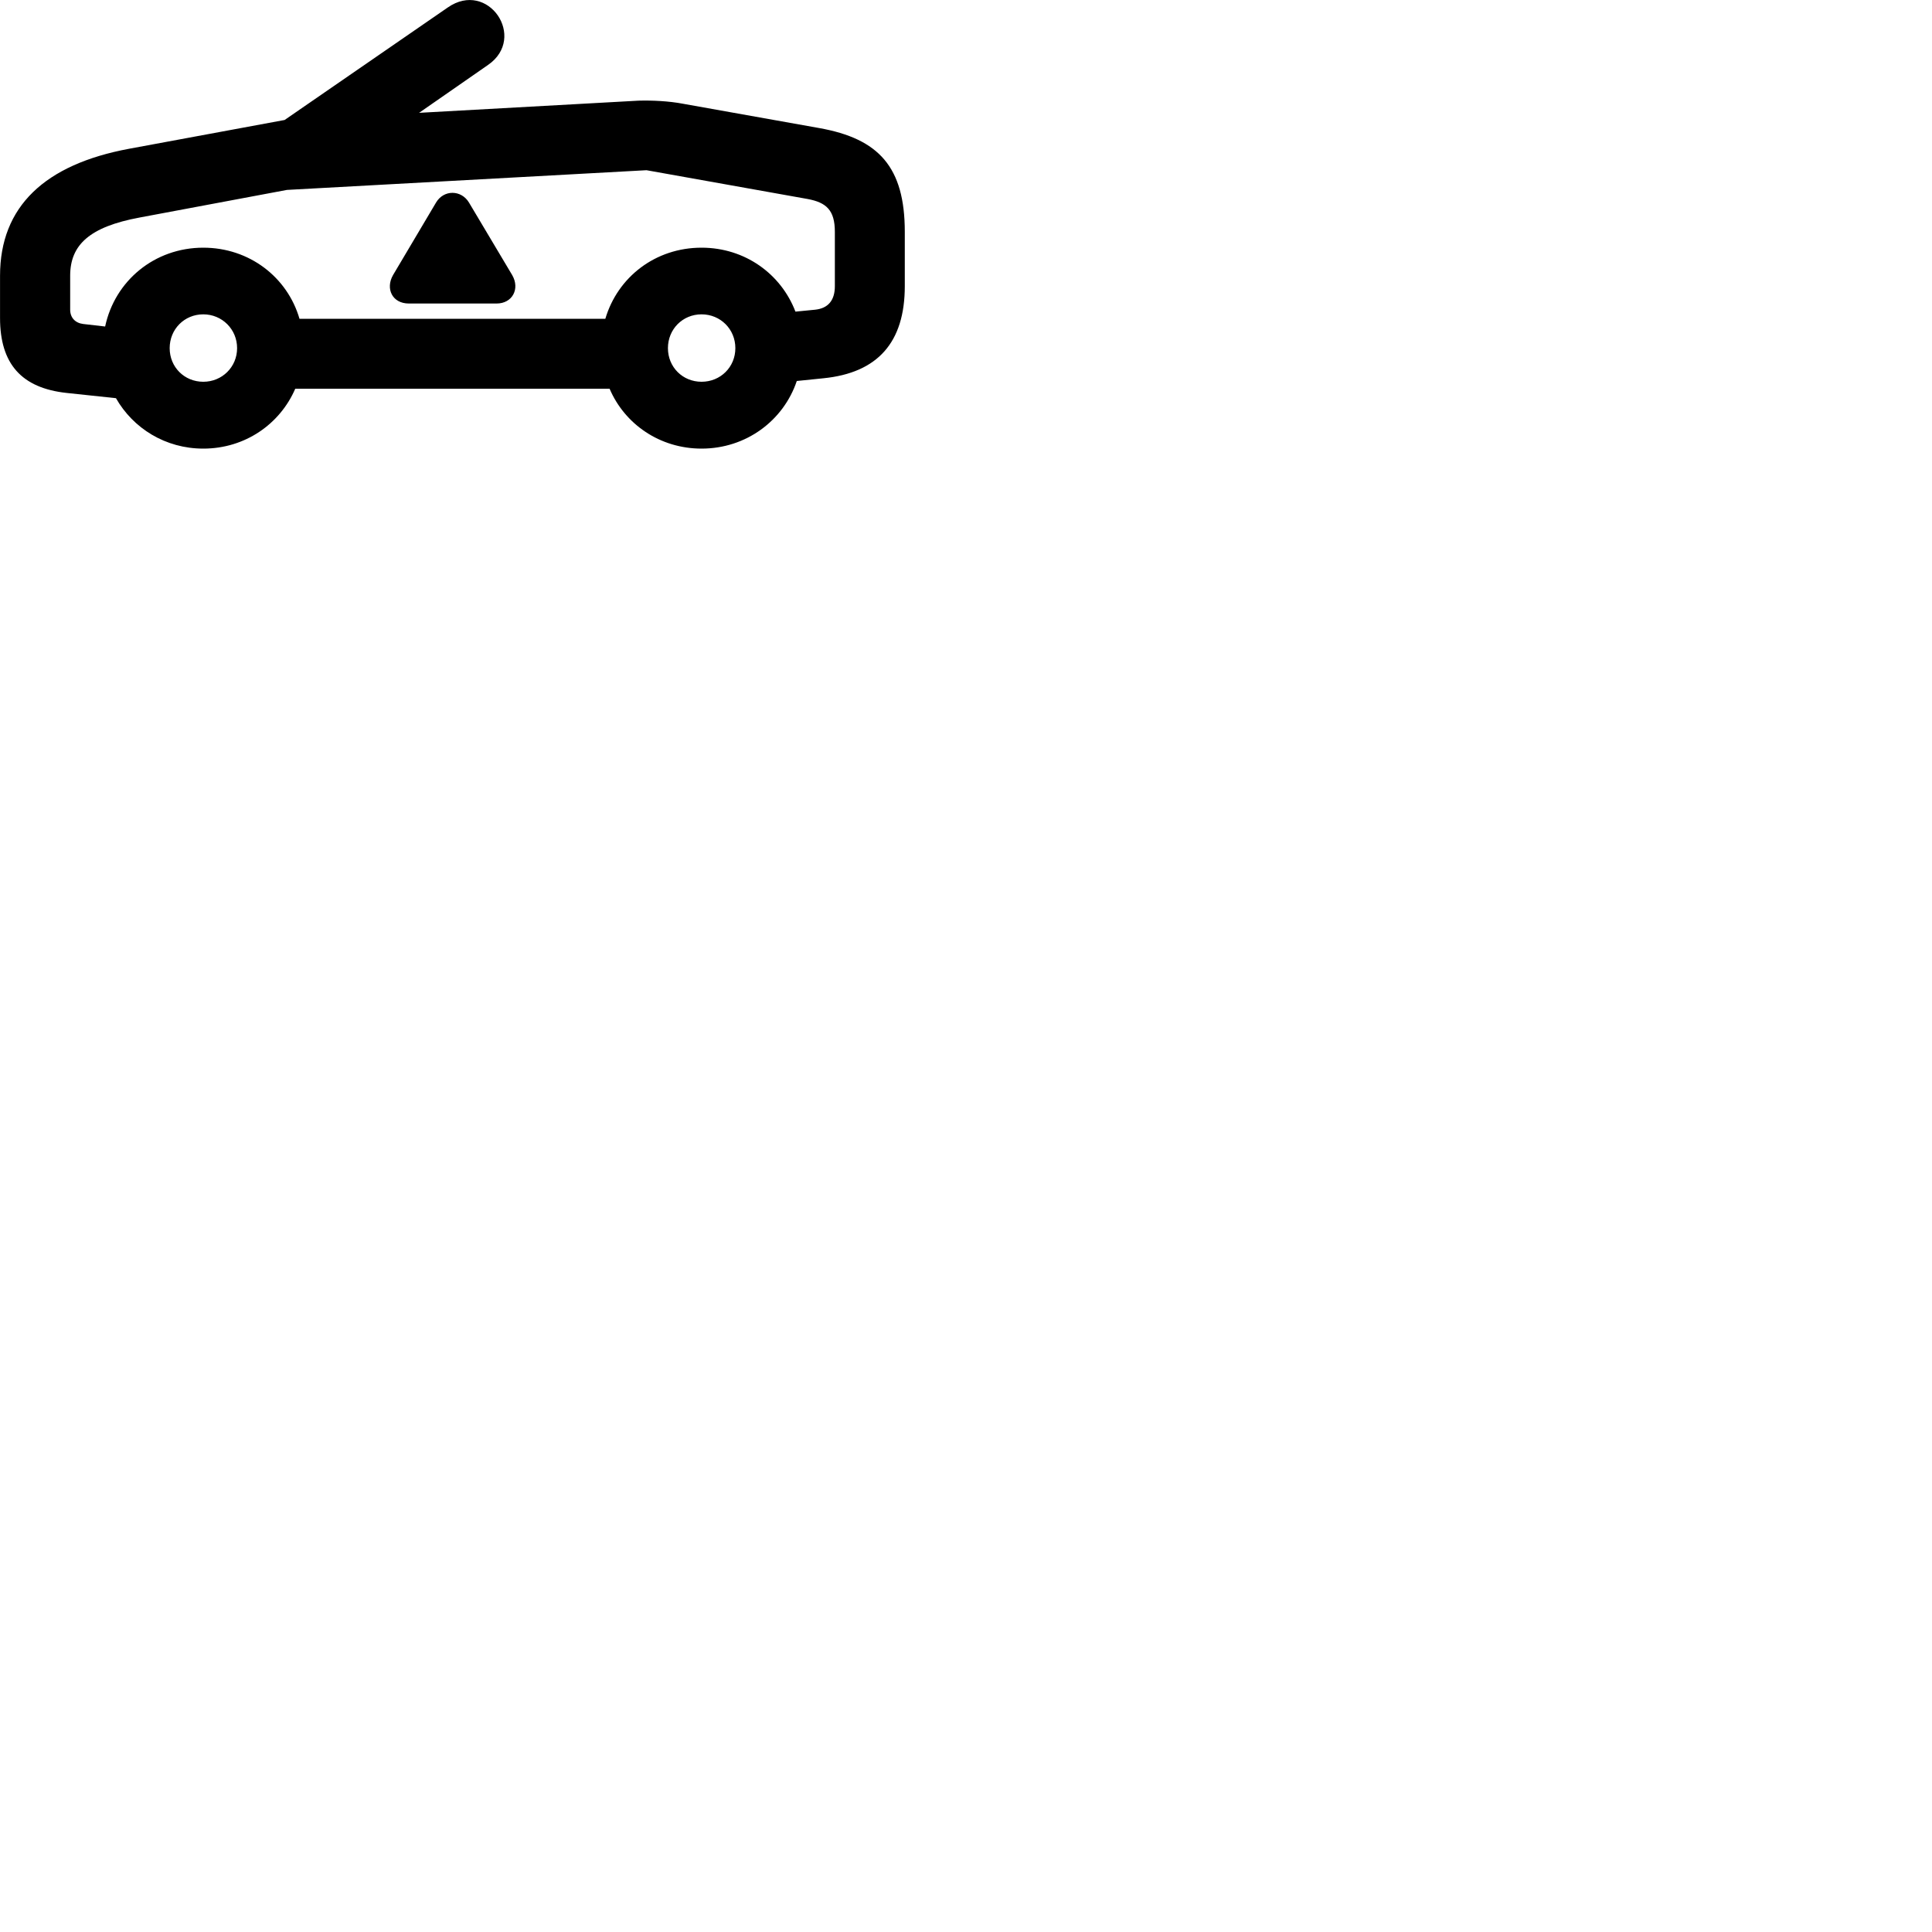 
        <svg xmlns="http://www.w3.org/2000/svg" viewBox="0 0 100 100">
            <path d="M3.462 20.34L6.002 20.61C6.892 22.17 8.562 23.22 10.522 23.22C12.682 23.22 14.492 21.95 15.282 20.12H31.552C32.332 21.95 34.152 23.22 36.312 23.22C38.622 23.22 40.552 21.77 41.242 19.72L42.612 19.58C45.432 19.3 46.832 17.72 46.832 14.81V12C46.832 8.64 45.482 7.18 42.412 6.63L35.352 5.37C34.622 5.23 33.752 5.19 33.052 5.21L21.692 5.84L25.262 3.36C27.302 1.95 25.262 -1.07 23.172 0.39L14.732 6.21L6.682 7.7C2.322 8.51 0.002 10.69 0.002 14.27V16.46C0.002 18.83 1.112 20.09 3.462 20.34ZM4.312 16.77C3.892 16.72 3.632 16.44 3.632 16.03V14.27C3.632 12.67 4.642 11.74 7.222 11.26L14.852 9.83L33.462 8.81L41.802 10.3C42.772 10.48 43.212 10.88 43.212 12V14.81C43.212 15.56 42.852 15.96 42.192 16.03L41.172 16.13C40.422 14.17 38.552 12.82 36.312 12.82C33.922 12.82 31.972 14.34 31.332 16.5H15.502C14.872 14.34 12.902 12.82 10.522 12.82C7.992 12.82 5.942 14.54 5.442 16.9ZM21.162 15.71H25.702C26.522 15.71 26.922 14.95 26.512 14.24L24.272 10.48C23.872 9.82 22.972 9.81 22.572 10.48L20.342 14.24C19.942 14.94 20.302 15.71 21.162 15.71ZM10.522 19.76C9.542 19.76 8.782 19 8.782 18.02C8.782 17.04 9.542 16.27 10.522 16.27C11.492 16.27 12.272 17.04 12.272 18.02C12.272 19 11.492 19.76 10.522 19.76ZM36.312 19.76C35.332 19.76 34.572 19 34.572 18.02C34.572 17.04 35.332 16.27 36.312 16.27C37.292 16.27 38.062 17.04 38.062 18.02C38.062 19 37.292 19.76 36.312 19.76Z" />
        </svg>
    